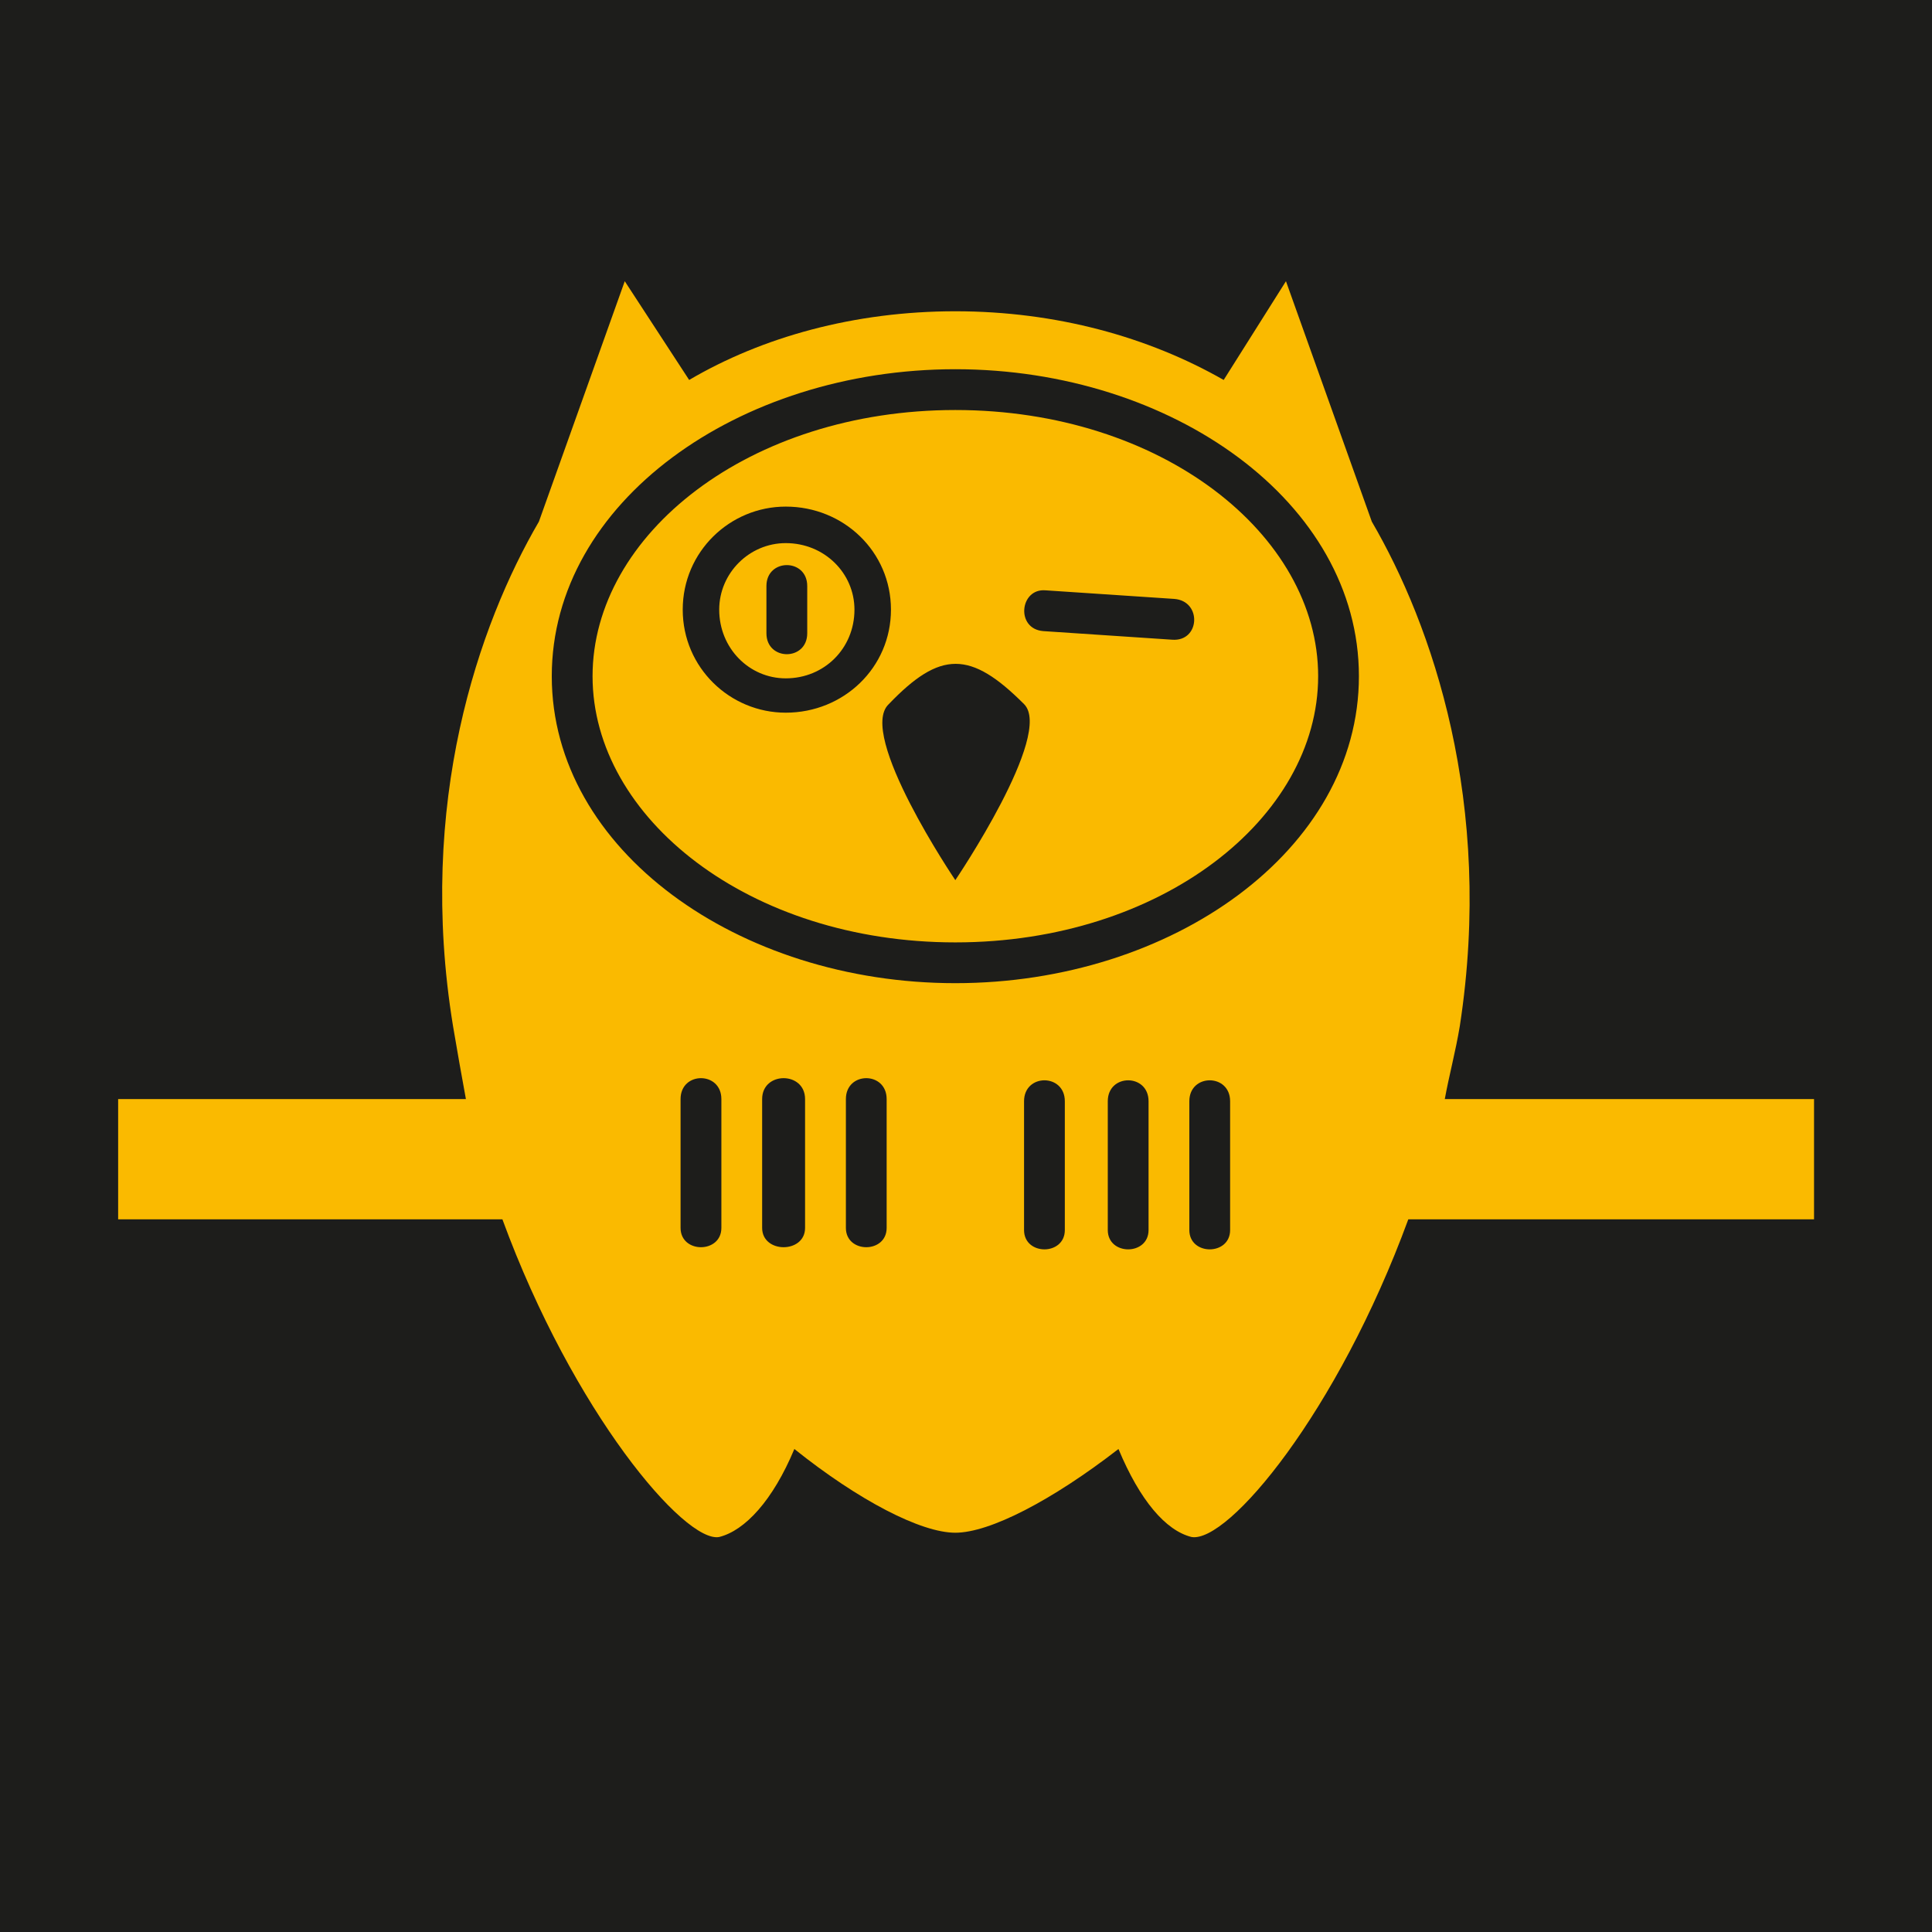 <?xml version="1.0" encoding="UTF-8" standalone="no"?>
<svg version="1.1" id="Ebene_1" xmlns="http://www.w3.org/2000/svg" xmlns:xlink="http://www.w3.org/1999/xlink" x="0px" y="0px" viewBox="0 0 800 800" enable-background="new 0 0 800 800" xml:space="preserve" width="800px" height="800px"><g><g><defs><polyline id="SVGID_1_" points="0,0 0,800 800,800 800,0"/></defs><clipPath id="SVGID_2_"><use xlink:href="#SVGID_1_" overflow="visible"/></clipPath><polyline clip-path="url(#SVGID_2_)" fill="#1D1D1B" points="0,800 0,0 800,0 800,800"/><path clip-path="url(#SVGID_2_)" fill="#FABA00" d="M583.154,504.886c-29.334,79.992-74.671,134.232-89.792,131.548 c-10.657-2.664-21.332-15.102-30.226-36.435c-27.541,21.333-53.319,34.671-67.559,34.671c-14.222,0-39.981-13.338-66.651-34.671 c-8.897,21.333-20.455,33.771-31.117,36.435c-14.22,2.684-60.444-51.556-89.777-131.548H48.919v-49.774h144.005 c-1.783-9.784-3.555-19.558-5.334-30.225c-15.111-92.443,10.667-166.228,35.554-208.889l35.553-99.559l26.67,40.892 c30.22-17.777,68.447-28.443,110.21-28.443c41.8,0,80.017,10.667,111.124,28.443l25.788-40.892l35.553,99.559 c24.878,42.661,50.666,116.446,36.435,208.889c-1.773,10.667-4.437,20.441-6.22,30.225h152.899v49.774 M395.577,152.885 c-89.765,0-167.1,55.113-167.1,127.115c0,71.998,77.335,127.11,167.1,127.11c89.791,0,167.119-55.113,167.119-127.11 C562.696,207.997,485.368,152.885,395.577,152.885z M395.577,390.225c-85.323,0-150.211-51.557-150.211-110.226 c0-58.669,64.888-110.22,150.211-110.22c85.347,0,150.242,51.551,150.242,110.22C545.819,338.668,480.923,390.225,395.577,390.225 z M298.706,455.111c0-11.556-16.898-11.556-16.898,0v53.331c0,10.667,16.898,10.667,16.898,0V455.111z M325.361,209.774 c-23.11,0-42.658,18.668-42.658,42.669c0,24,19.548,42.664,42.658,42.664c24.005,0,43.564-18.664,43.564-42.664 C368.925,228.443,349.366,209.774,325.361,209.774z M325.361,280.89c-15.107,0-27.552-12.447-27.552-28.447 c0-15.107,12.445-27.551,27.552-27.551c16.004,0,28.453,12.444,28.453,27.551C353.814,268.443,341.365,280.89,325.361,280.89z M333.363,455.111c0-11.556-17.775-11.556-17.775,0v53.331c0,10.667,17.775,10.667,17.775,0V455.111z M334.259,242.669 c0-11.562-16.898-11.562-16.898,0v19.554c0,11.554,16.898,11.554,16.898,0V242.669z M367.143,455.111 c0-11.556-16.877-11.556-16.877,0v53.331c0,10.667,16.877,10.667,16.877,0V455.111z M368.035,291.556 c-13.34,12.441,27.542,72.889,27.542,72.889s40.9-60.448,28.46-72.889C401.823,269.328,389.365,269.328,368.035,291.556z M440.922,456.004c0-11.559-16.885-11.559-16.885,0v53.33c0,10.665,16.885,10.665,16.885,0V456.004z M432.913,244.441 c-10.658-0.887-12.44,16.005-0.883,16.89l53.338,3.556c11.558,0.892,12.44-16.003,0.883-16.89L432.913,244.441z M475.594,456.004 c0-11.559-16.885-11.559-16.885,0v53.33c0,10.665,16.885,10.665,16.885,0V456.004z M509.365,456.004 c0-11.559-16.886-11.559-16.886,0v53.33c0,10.665,16.886,10.665,16.886,0V456.004z"/></g></g></svg>